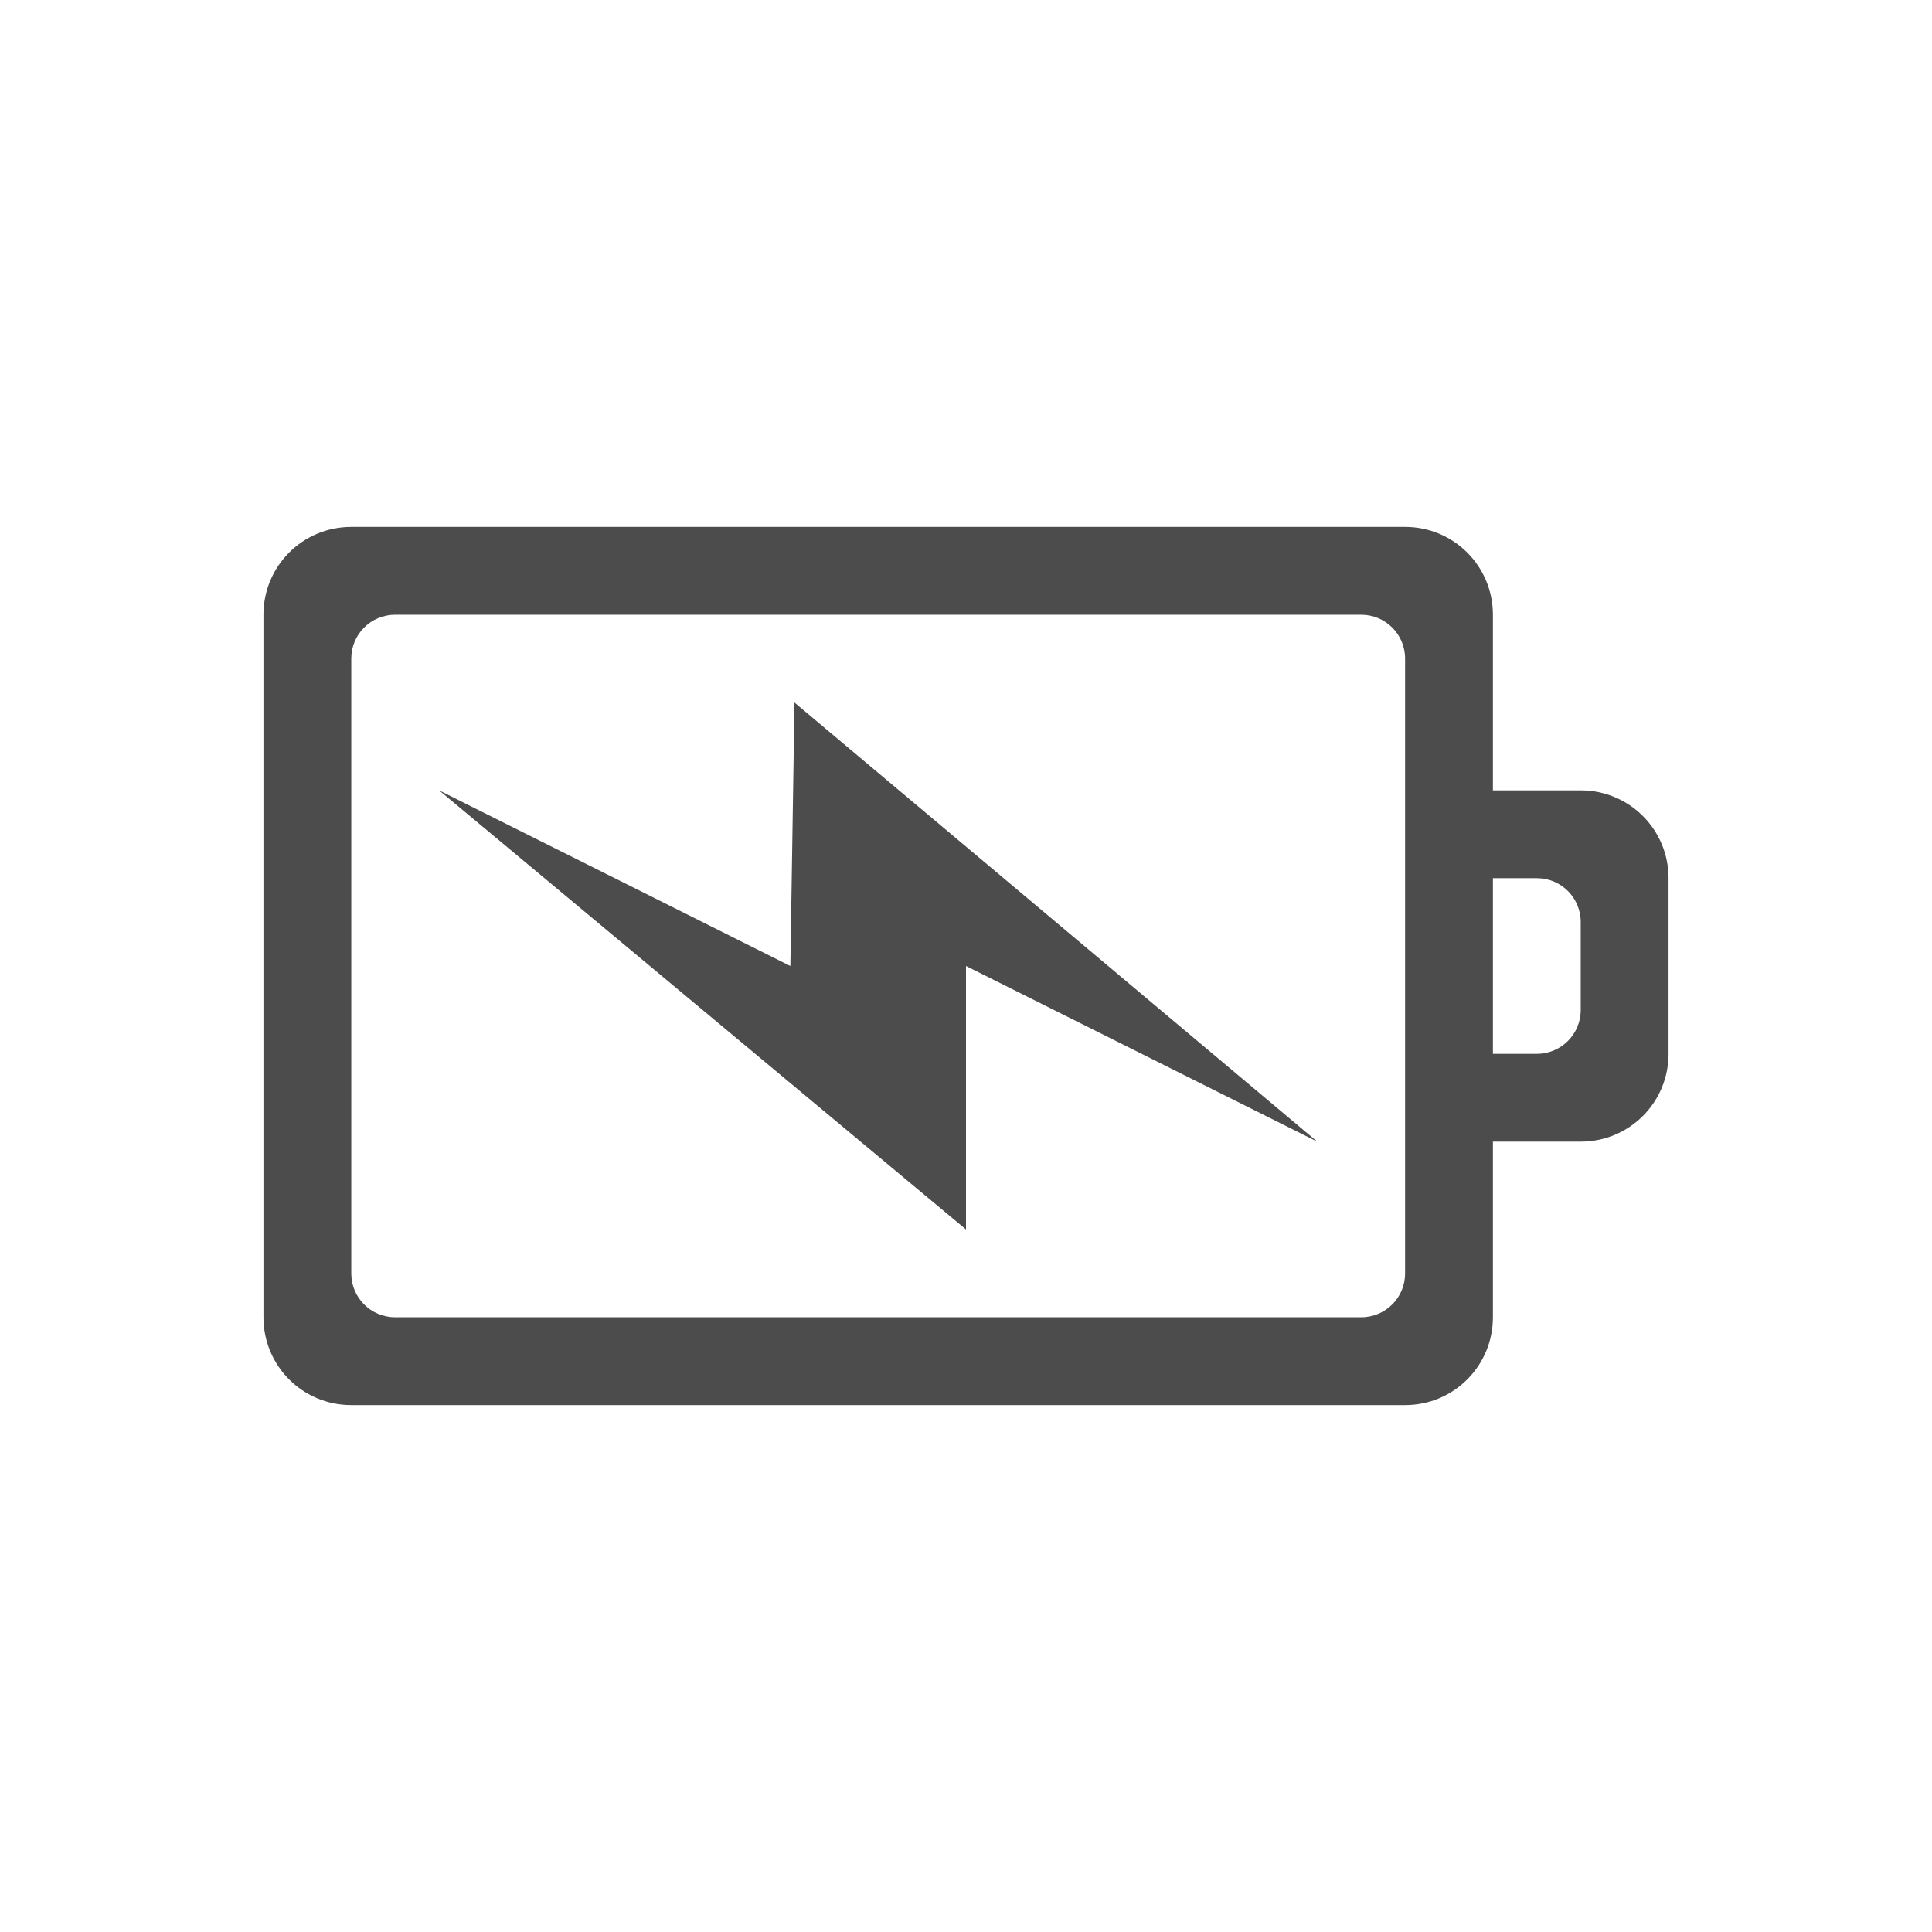 <?xml version="1.0" encoding="UTF-8" standalone="no"?>
<!-- Created with Inkscape (http://www.inkscape.org/) -->

<svg
   xmlns:dc="http://purl.org/dc/elements/1.1/"
   xmlns:cc="http://creativecommons.org/ns#"
   xmlns:rdf="http://www.w3.org/1999/02/22-rdf-syntax-ns#"
   xmlns:svg="http://www.w3.org/2000/svg"
   xmlns="http://www.w3.org/2000/svg"
   xmlns:sodipodi="http://sodipodi.sourceforge.net/DTD/sodipodi-0.dtd"
   xmlns:inkscape="http://www.inkscape.org/namespaces/inkscape"
   version="1.1"
   width="22"
   height="22"
   id="svg3004"
   inkscape:version="0.91 r13725"
   sodipodi:docname="gpm-ups-000-charging.svg">
  <sodipodi:namedview
     pagecolor="#4c4c4c"
     bordercolor="#666666"
     borderopacity="1"
     objecttolerance="10"
     gridtolerance="10"
     guidetolerance="10"
     inkscape:pageopacity="0"
     inkscape:pageshadow="2"
     inkscape:window-width="1535"
     inkscape:window-height="876"
     id="namedview8"
     showgrid="false"
     inkscape:zoom="10.727273"
     inkscape:cx="-4.940678"
     inkscape:cy="11"
     inkscape:window-x="65"
     inkscape:window-y="24"
     inkscape:window-maximized="1"
     inkscape:current-layer="svg3004" />
  <defs
     id="defs3006" />
  <g
     id="g4136"
     transform="translate(-1,-1)">
    <g
       style="color:#bebebe;display:inline;overflow:visible;visibility:visible;fill:#4c4c4c;fill-opacity:1;fill-rule:nonzero;stroke-width:1;stroke-linecap:butt;stroke-linejoin:miter;stroke-miterlimit:4;stroke-dasharray:none;stroke-dashoffset:0;stroke-opacity:1;marker:none;enable-background:accumulate"
       id="layer1"
       transform="translate(1,7)">
      <path
         style="color:#bebebe;display:inline;overflow:visible;visibility:visible;fill:#4c4c4c;fill-opacity:1;fill-rule:nonzero;stroke:none;stroke-width:1;marker:none;enable-background:accumulate"
         id="rect3206"
         d="M 4,0 C 3.446,0 3,0.446 3,1 l 0,8 c 0,0.554 0.446,1 1,1 l 12,0 c 0.554,0 1,-0.446 1,-1 l 0,-2 1,0 c 0.554,0 1,-0.446 1,-1 L 19,4 C 19,3.446 18.554,3 18,3 L 17,3 17,1 C 17,0.446 16.554,0 16,0 Z m 0.5,1 11,0 C 15.777,1 16,1.223 16,1.5 l 0,7 C 16,8.777 15.777,9 15.5,9 L 4.5,9 C 4.223,9 4,8.777 4,8.5 l 0,-7 C 4,1.223 4.223,1 4.5,1 Z M 17,4 17.5,4 C 17.777,4 18,4.223 18,4.5 l 0,1 C 18,5.777 17.777,6 17.5,6 L 17,6 Z"
         inkscape:connector-curvature="0" />
    </g>
    <path
       style="color:#bebebe;display:inline;overflow:visible;visibility:visible;fill:#4c4c4c;fill-opacity:1;fill-rule:nonzero;stroke:none;stroke-width:1;marker:none;enable-background:accumulate"
       id="path3172"
       d="M 16,14 10.047,9 10,12 6,10 l 6,5 0,-3 z"
       inkscape:connector-curvature="0" />
  </g>
</svg>
